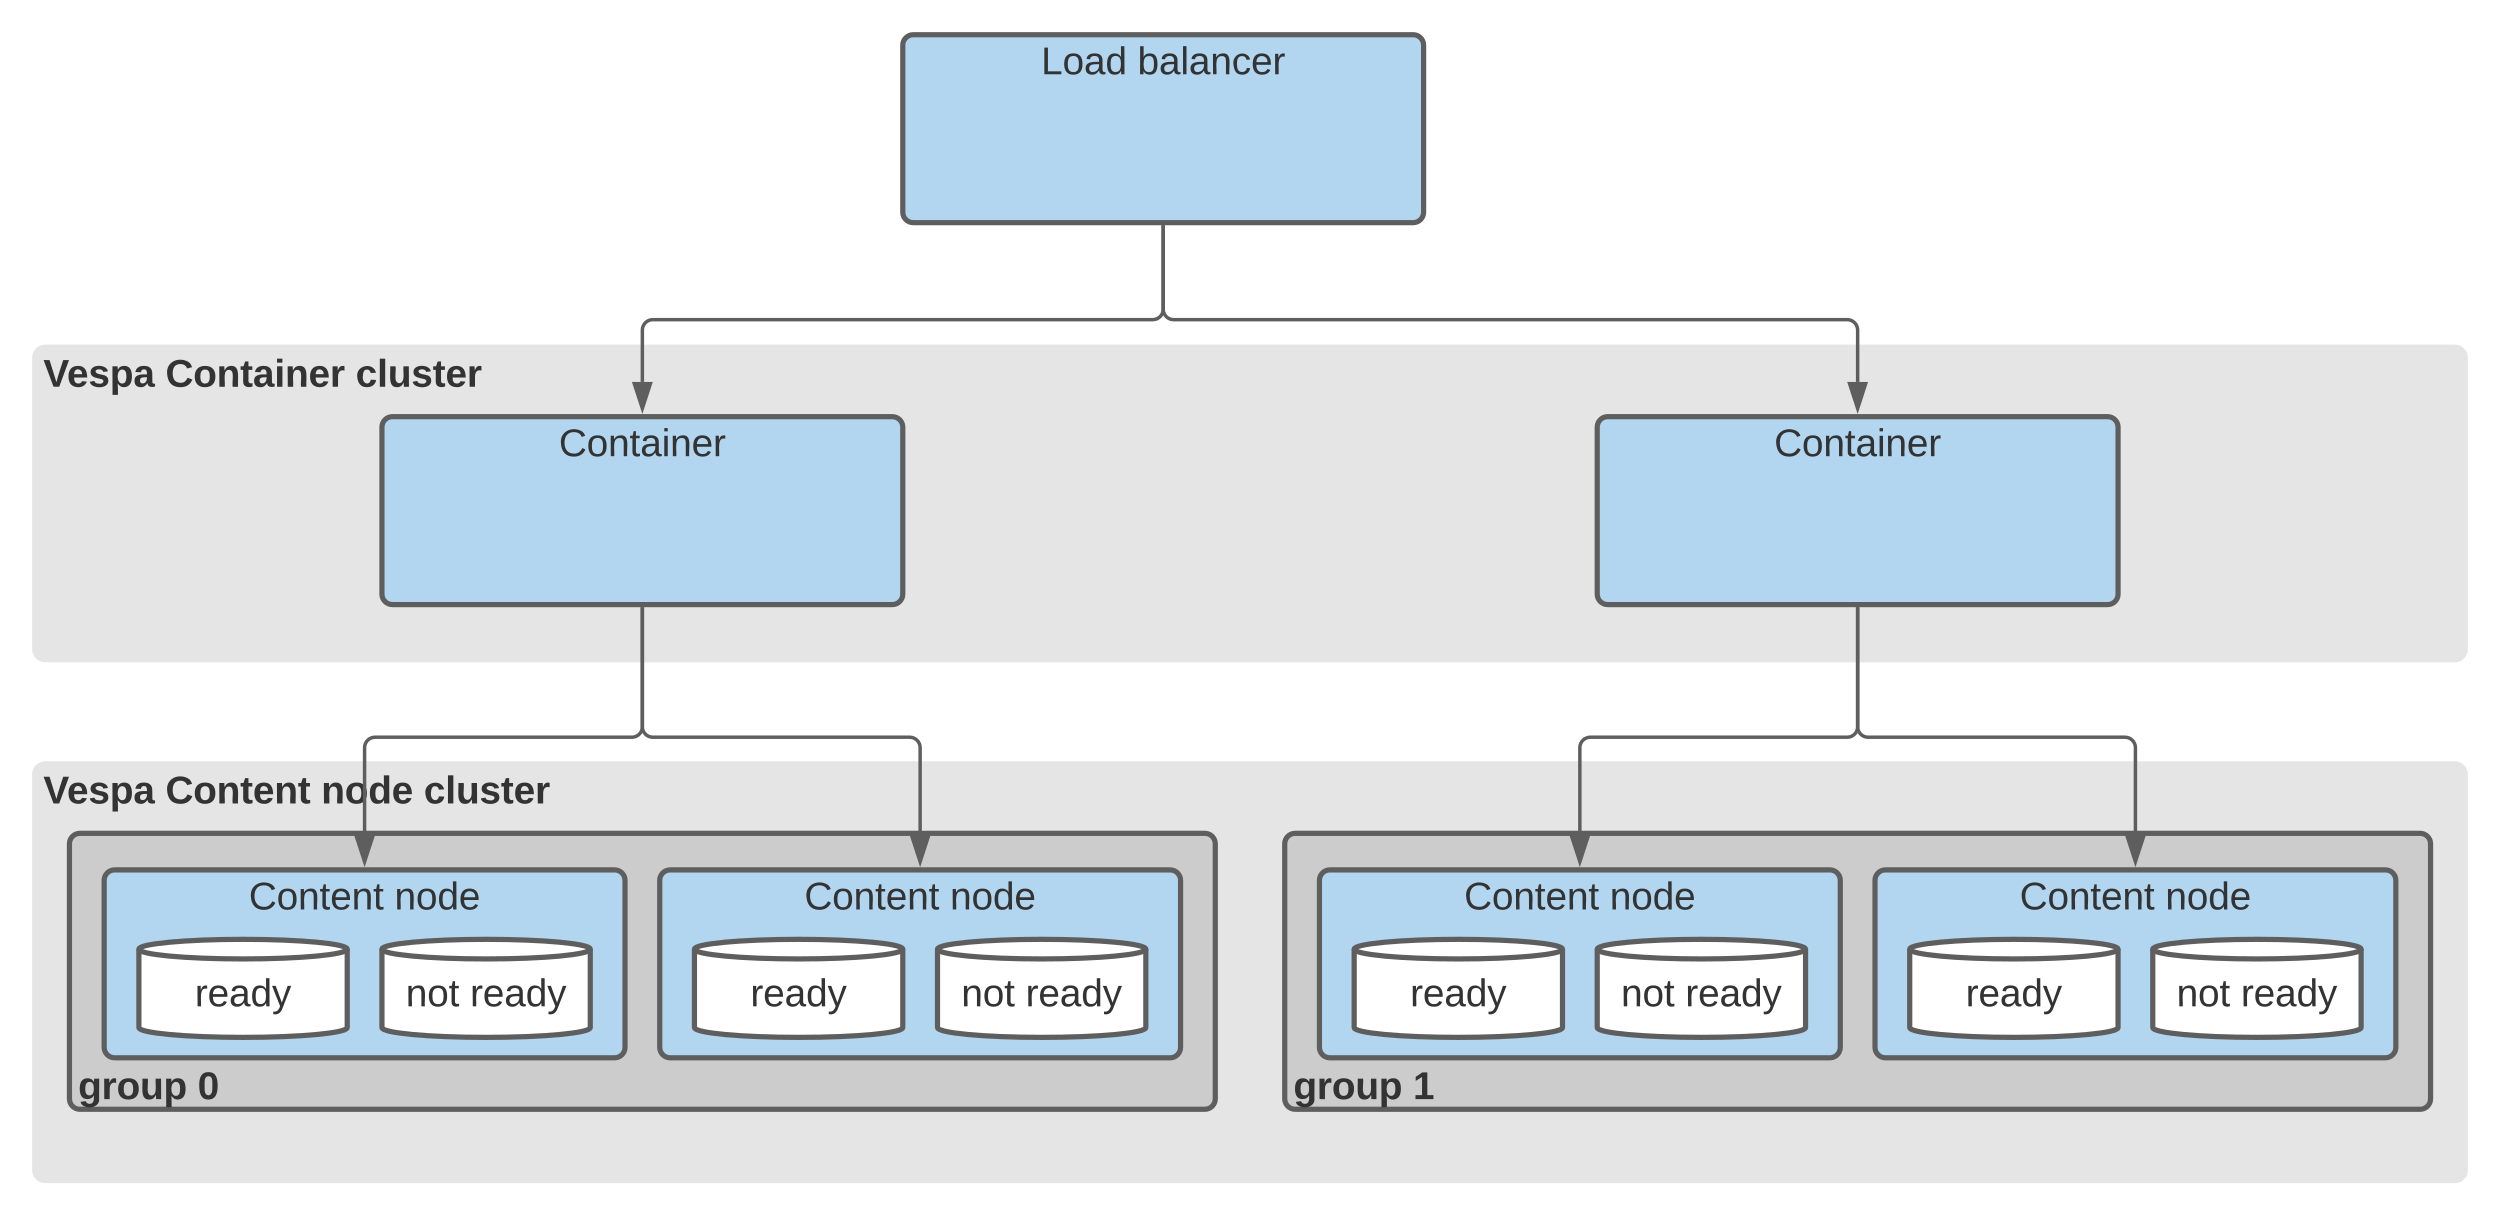 <svg xmlns="http://www.w3.org/2000/svg" xmlns:xlink="http://www.w3.org/1999/xlink" xmlns:lucid="lucid" width="1440" height="700"><g transform="translate(-40 -160)" lucid:page-tab-id="0_0"><path d="M0 0h1870.87v1322.83H0z" fill="#fff"/><path d="M60 606c0-3.3 2.7-6 6-6h1388c3.3 0 6 2.7 6 6v228c0 3.3-2.7 6-6 6H66c-3.3 0-6-2.7-6-6z" stroke="#e5e5e5" stroke-width="3" fill="#e5e5e5"/><use xlink:href="#a" transform="matrix(1,0,0,1,65,605) translate(0 17.778)"/><use xlink:href="#b" transform="matrix(1,0,0,1,65,605) translate(70.309 17.778)"/><use xlink:href="#c" transform="matrix(1,0,0,1,65,605) translate(160.062 17.778)"/><use xlink:href="#d" transform="matrix(1,0,0,1,65,605) translate(219.136 17.778)"/><path d="M780 646c0-3.3 2.7-6 6-6h648c3.3 0 6 2.7 6 6v146.94c0 3.3-2.7 6-6 6H786c-3.3 0-6-2.7-6-6z" stroke="#5e5e5e" stroke-width="3" fill="#ccc"/><use xlink:href="#e" transform="matrix(1,0,0,1,785,645) translate(0 148.092)"/><use xlink:href="#f" transform="matrix(1,0,0,1,785,645) translate(68.889 148.092)"/><path d="M80 646c0-3.3 2.7-6 6-6h648c3.3 0 6 2.7 6 6v146.94c0 3.3-2.7 6-6 6H86c-3.3 0-6-2.7-6-6z" stroke="#5e5e5e" stroke-width="3" fill="#ccc"/><use xlink:href="#e" transform="matrix(1,0,0,1,85,645) translate(0 148.092)"/><use xlink:href="#g" transform="matrix(1,0,0,1,85,645) translate(68.889 148.092)"/><path d="M60 366c0-3.3 2.7-6 6-6h1388c3.3 0 6 2.7 6 6v168c0 3.3-2.7 6-6 6H66c-3.3 0-6-2.7-6-6z" stroke="#e5e5e5" stroke-width="3" fill="#e5e5e5"/><use xlink:href="#h" transform="matrix(1,0,0,1,65,365) translate(0 17.778)"/><use xlink:href="#i" transform="matrix(1,0,0,1,65,365) translate(70.309 17.778)"/><use xlink:href="#j" transform="matrix(1,0,0,1,65,365) translate(179.877 17.778)"/><path d="M560 186c0-3.3 2.7-6 6-6h288c3.3 0 6 2.7 6 6v96.24c0 3.3-2.7 6-6 6H566c-3.3 0-6-2.7-6-6z" stroke="#5e5e5e" stroke-width="3" fill="#b2d6ef"/><use xlink:href="#k" transform="matrix(1,0,0,1,565,185) translate(74.691 17.778)"/><use xlink:href="#l" transform="matrix(1,0,0,1,565,185) translate(130.247 17.778)"/><path d="M260 406c0-3.3 2.7-6 6-6h288c3.3 0 6 2.7 6 6v96.24c0 3.3-2.7 6-6 6H266c-3.3 0-6-2.7-6-6z" stroke="#5e5e5e" stroke-width="3" fill="#b2d6ef"/><use xlink:href="#m" transform="matrix(1,0,0,1,265,405) translate(96.944 17.778)"/><path d="M100 667.06c0-3.3 2.7-6 6-6h288c3.3 0 6 2.7 6 6v96.23c0 3.3-2.7 6-6 6H106c-3.3 0-6-2.7-6-6z" stroke="#5e5e5e" stroke-width="3" fill="#b2d6ef"/><use xlink:href="#n" transform="matrix(1,0,0,1,105,666.059) translate(78.364 17.778)"/><use xlink:href="#o" transform="matrix(1,0,0,1,105,666.059) translate(162.253 17.778)"/><path d="M240 751.88c0 3.12-26.86 5.65-60 5.65s-60-2.53-60-5.65V706.7c0-3.1 26.86-5.64 60-5.64s60 2.53 60 5.65z" stroke="#5e5e5e" stroke-width="3" fill="#fff"/><path d="M240 706.7c0 3.12-26.86 5.65-60 5.65s-60-2.53-60-5.64" stroke="#5e5e5e" stroke-width="3" fill="none"/><use xlink:href="#p" transform="matrix(1,0,0,1,125,717.353) translate(27.253 22.278)"/><path d="M380 751.88c0 3.12-26.86 5.65-60 5.65s-60-2.53-60-5.65V706.7c0-3.1 26.86-5.64 60-5.64s60 2.53 60 5.65z" stroke="#5e5e5e" stroke-width="3" fill="#fff"/><path d="M380 706.7c0 3.12-26.86 5.65-60 5.65s-60-2.53-60-5.64" stroke="#5e5e5e" stroke-width="3" fill="none"/><use xlink:href="#q" transform="matrix(1,0,0,1,265,717.353) translate(8.735 22.278)"/><use xlink:href="#r" transform="matrix(1,0,0,1,265,717.353) translate(45.772 22.278)"/><path d="M960 406c0-3.3 2.7-6 6-6h288c3.3 0 6 2.7 6 6v96.24c0 3.3-2.7 6-6 6H966c-3.3 0-6-2.7-6-6z" stroke="#5e5e5e" stroke-width="3" fill="#b2d6ef"/><use xlink:href="#m" transform="matrix(1,0,0,1,965,405) translate(96.944 17.778)"/><path d="M710 290.74v47.38c0 3.3-2.7 6-6 6H416c-3.3 0-6 2.68-6 6V380" stroke="#5e5e5e" stroke-width="2" fill="none"/><path d="M711 290.76h-2v-1.02h2z" fill="#5e5e5e"/><path d="M410 395.26L405.36 381h9.28z" stroke="#5e5e5e" stroke-width="2" fill="#5e5e5e"/><path d="M710 290.74v47.38c0 3.3 2.7 6 6 6h388c3.3 0 6 2.68 6 6V380" stroke="#5e5e5e" stroke-width="2" fill="none"/><path d="M711 290.76h-2v-1.02h2z" fill="#5e5e5e"/><path d="M1110 395.26l-4.64-14.26h9.28z" stroke="#5e5e5e" stroke-width="2" fill="#5e5e5e"/><path d="M410 510.74v67.9c0 3.32-2.7 6-6 6H256c-3.3 0-6 2.7-6 6v50.42" stroke="#5e5e5e" stroke-width="2" fill="none"/><path d="M411 510.76h-2v-1.02h2z" fill="#5e5e5e"/><path d="M250 656.32l-4.64-14.26h9.28z" stroke="#5e5e5e" stroke-width="2" fill="#5e5e5e"/><path d="M420 667.06c0-3.3 2.7-6 6-6h288c3.3 0 6 2.7 6 6v96.23c0 3.3-2.7 6-6 6H426c-3.3 0-6-2.7-6-6z" stroke="#5e5e5e" stroke-width="3" fill="#b2d6ef"/><use xlink:href="#n" transform="matrix(1,0,0,1,425,666.059) translate(78.364 17.778)"/><use xlink:href="#o" transform="matrix(1,0,0,1,425,666.059) translate(162.253 17.778)"/><path d="M560 751.88c0 3.12-26.86 5.65-60 5.65s-60-2.53-60-5.65V706.7c0-3.1 26.86-5.64 60-5.64s60 2.53 60 5.65z" stroke="#5e5e5e" stroke-width="3" fill="#fff"/><path d="M560 706.7c0 3.12-26.86 5.65-60 5.65s-60-2.53-60-5.64" stroke="#5e5e5e" stroke-width="3" fill="none"/><use xlink:href="#p" transform="matrix(1,0,0,1,445,717.353) translate(27.253 22.278)"/><path d="M700 751.88c0 3.12-26.86 5.65-60 5.65s-60-2.53-60-5.65V706.7c0-3.1 26.86-5.64 60-5.64s60 2.53 60 5.65z" stroke="#5e5e5e" stroke-width="3" fill="#fff"/><path d="M700 706.7c0 3.12-26.86 5.65-60 5.65s-60-2.53-60-5.64" stroke="#5e5e5e" stroke-width="3" fill="none"/><use xlink:href="#q" transform="matrix(1,0,0,1,585,717.353) translate(8.735 22.278)"/><use xlink:href="#r" transform="matrix(1,0,0,1,585,717.353) translate(45.772 22.278)"/><path d="M800 667.06c0-3.3 2.7-6 6-6h288c3.3 0 6 2.7 6 6v96.23c0 3.3-2.7 6-6 6H806c-3.3 0-6-2.7-6-6z" stroke="#5e5e5e" stroke-width="3" fill="#b2d6ef"/><use xlink:href="#n" transform="matrix(1,0,0,1,805,666.059) translate(78.364 17.778)"/><use xlink:href="#o" transform="matrix(1,0,0,1,805,666.059) translate(162.253 17.778)"/><path d="M940 751.88c0 3.12-26.86 5.65-60 5.65s-60-2.53-60-5.65V706.7c0-3.1 26.86-5.64 60-5.64s60 2.53 60 5.65z" stroke="#5e5e5e" stroke-width="3" fill="#fff"/><path d="M940 706.7c0 3.12-26.86 5.65-60 5.65s-60-2.53-60-5.64" stroke="#5e5e5e" stroke-width="3" fill="none"/><use xlink:href="#p" transform="matrix(1,0,0,1,825,717.353) translate(27.253 22.278)"/><path d="M1080 751.88c0 3.12-26.86 5.65-60 5.65s-60-2.53-60-5.65V706.7c0-3.1 26.86-5.64 60-5.64s60 2.53 60 5.65z" stroke="#5e5e5e" stroke-width="3" fill="#fff"/><path d="M1080 706.7c0 3.12-26.86 5.65-60 5.65s-60-2.53-60-5.64" stroke="#5e5e5e" stroke-width="3" fill="none"/><use xlink:href="#q" transform="matrix(1,0,0,1,965,717.353) translate(8.735 22.278)"/><use xlink:href="#r" transform="matrix(1,0,0,1,965,717.353) translate(45.772 22.278)"/><path d="M1120 667.06c0-3.3 2.7-6 6-6h288c3.3 0 6 2.7 6 6v96.23c0 3.3-2.7 6-6 6h-288c-3.3 0-6-2.7-6-6z" stroke="#5e5e5e" stroke-width="3" fill="#b2d6ef"/><use xlink:href="#n" transform="matrix(1,0,0,1,1125,666.059) translate(78.364 17.778)"/><use xlink:href="#o" transform="matrix(1,0,0,1,1125,666.059) translate(162.253 17.778)"/><path d="M1260 751.88c0 3.12-26.86 5.65-60 5.65s-60-2.53-60-5.65V706.7c0-3.1 26.86-5.64 60-5.64s60 2.53 60 5.65z" stroke="#5e5e5e" stroke-width="3" fill="#fff"/><path d="M1260 706.7c0 3.12-26.86 5.65-60 5.65s-60-2.53-60-5.64" stroke="#5e5e5e" stroke-width="3" fill="none"/><g><use xlink:href="#p" transform="matrix(1,0,0,1,1145,717.353) translate(27.253 22.278)"/></g><path d="M1400 751.88c0 3.12-26.86 5.65-60 5.65s-60-2.53-60-5.65V706.7c0-3.1 26.86-5.64 60-5.64s60 2.53 60 5.65z" stroke="#5e5e5e" stroke-width="3" fill="#fff"/><path d="M1400 706.7c0 3.12-26.86 5.65-60 5.65s-60-2.53-60-5.64" stroke="#5e5e5e" stroke-width="3" fill="none"/><g><use xlink:href="#q" transform="matrix(1,0,0,1,1285,717.353) translate(8.735 22.278)"/><use xlink:href="#r" transform="matrix(1,0,0,1,1285,717.353) translate(45.772 22.278)"/></g><path d="M410 510.74v67.9c0 3.32 2.7 6 6 6h148c3.3 0 6 2.7 6 6v50.42" stroke="#5e5e5e" stroke-width="2" fill="none"/><path d="M411 510.76h-2v-1.02h2z" fill="#5e5e5e"/><path d="M570 656.32l-4.64-14.26h9.28z" stroke="#5e5e5e" stroke-width="2" fill="#5e5e5e"/><path d="M1110 510.74v67.9c0 3.32-2.7 6-6 6H956c-3.3 0-6 2.7-6 6v50.42" stroke="#5e5e5e" stroke-width="2" fill="none"/><path d="M1111 510.76h-2v-1.02h2z" fill="#5e5e5e"/><path d="M950 656.32l-4.64-14.26h9.28z" stroke="#5e5e5e" stroke-width="2" fill="#5e5e5e"/><path d="M1110 510.74v67.9c0 3.32 2.7 6 6 6h148c3.3 0 6 2.7 6 6v50.42" stroke="#5e5e5e" stroke-width="2" fill="none"/><path d="M1111 510.76h-2v-1.02h2z" fill="#5e5e5e"/><path d="M1270 656.32l-4.64-14.26h9.28z" stroke="#5e5e5e" stroke-width="2" fill="#5e5e5e"/><defs><path fill="#333" d="M147 0H94L2-248h55l64 206c17-72 42-137 63-206h54" id="s"/><path fill="#333" d="M185-48c-13 30-37 53-82 52C43 2 14-33 14-96s30-98 90-98c62 0 83 45 84 108H66c0 31 8 55 39 56 18 0 30-7 34-22zm-45-69c5-46-57-63-70-21-2 6-4 13-4 21h74" id="t"/><path fill="#333" d="M137-138c1-29-70-34-71-4 15 46 118 7 119 86 1 83-164 76-172 9l43-7c4 19 20 25 44 25 33 8 57-30 24-41C81-84 22-81 20-136c-2-80 154-74 161-7" id="u"/><path fill="#333" d="M135-194c53 0 70 44 70 98 0 56-19 98-73 100-31 1-45-17-59-34 3 33 2 69 2 105H25l-1-265h48c2 10 0 23 3 31 11-24 29-35 60-35zM114-30c33 0 39-31 40-66 0-38-9-64-40-64-56 0-55 130 0 130" id="v"/><path fill="#333" d="M133-34C117-15 103 5 69 4 32 3 11-16 11-54c-1-60 55-63 116-61 1-26-3-47-28-47-18 1-26 9-28 27l-52-2c7-38 36-58 82-57s74 22 75 68l1 82c-1 14 12 18 25 15v27c-30 8-71 5-69-32zm-48 3c29 0 43-24 42-57-32 0-66-3-65 30 0 17 8 27 23 27" id="w"/><g id="a"><use transform="matrix(0.062,0,0,0.062,0,0)" xlink:href="#s"/><use transform="matrix(0.062,0,0,0.062,13.58,0)" xlink:href="#t"/><use transform="matrix(0.062,0,0,0.062,25.926,0)" xlink:href="#u"/><use transform="matrix(0.062,0,0,0.062,38.272,0)" xlink:href="#v"/><use transform="matrix(0.062,0,0,0.062,51.79,0)" xlink:href="#w"/></g><path fill="#333" d="M67-125c0 53 21 87 73 88 37 1 54-22 65-47l45 17C233-25 199 4 140 4 58 4 20-42 15-125 8-235 124-281 211-232c18 10 29 29 36 50l-46 12c-8-25-30-41-62-41-52 0-71 34-72 86" id="x"/><path fill="#333" d="M110-194c64 0 96 36 96 99 0 64-35 99-97 99-61 0-95-36-95-99 0-62 34-99 96-99zm-1 164c35 0 45-28 45-65 0-40-10-65-43-65-34 0-45 26-45 65 0 36 10 65 43 65" id="y"/><path fill="#333" d="M135-194c87-1 58 113 63 194h-50c-7-57 23-157-34-157-59 0-34 97-39 157H25l-1-190h47c2 12-1 28 3 38 12-26 28-41 61-42" id="z"/><path fill="#333" d="M115-3C79 11 28 4 28-45v-112H4v-33h27l15-45h31v45h36v33H77v99c-1 23 16 31 38 25v30" id="A"/><g id="b"><use transform="matrix(0.062,0,0,0.062,0,0)" xlink:href="#x"/><use transform="matrix(0.062,0,0,0.062,15.988,0)" xlink:href="#y"/><use transform="matrix(0.062,0,0,0.062,29.506,0)" xlink:href="#z"/><use transform="matrix(0.062,0,0,0.062,43.025,0)" xlink:href="#A"/><use transform="matrix(0.062,0,0,0.062,50.37,0)" xlink:href="#t"/><use transform="matrix(0.062,0,0,0.062,62.716,0)" xlink:href="#z"/><use transform="matrix(0.062,0,0,0.062,76.235,0)" xlink:href="#A"/></g><path fill="#333" d="M88-194c31-1 46 15 58 34l-1-101h50l1 261h-48c-2-10 0-23-3-31C134-8 116 4 84 4 32 4 16-41 15-95c0-56 19-97 73-99zm17 164c33 0 40-30 41-66 1-37-9-64-41-64s-38 30-39 65c0 43 13 65 39 65" id="B"/><g id="c"><use transform="matrix(0.062,0,0,0.062,0,0)" xlink:href="#z"/><use transform="matrix(0.062,0,0,0.062,13.519,0)" xlink:href="#y"/><use transform="matrix(0.062,0,0,0.062,27.037,0)" xlink:href="#B"/><use transform="matrix(0.062,0,0,0.062,40.556,0)" xlink:href="#t"/></g><path fill="#333" d="M190-63c-7 42-38 67-86 67-59 0-84-38-90-98-12-110 154-137 174-36l-49 2c-2-19-15-32-35-32-30 0-35 28-38 64-6 74 65 87 74 30" id="C"/><path fill="#333" d="M25 0v-261h50V0H25" id="D"/><path fill="#333" d="M85 4C-2 5 27-109 22-190h50c7 57-23 150 33 157 60-5 35-97 40-157h50l1 190h-47c-2-12 1-28-3-38-12 25-28 42-61 42" id="E"/><path fill="#333" d="M135-150c-39-12-60 13-60 57V0H25l-1-190h47c2 13-1 29 3 40 6-28 27-53 61-41v41" id="F"/><g id="d"><use transform="matrix(0.062,0,0,0.062,0,0)" xlink:href="#C"/><use transform="matrix(0.062,0,0,0.062,12.346,0)" xlink:href="#D"/><use transform="matrix(0.062,0,0,0.062,18.519,0)" xlink:href="#E"/><use transform="matrix(0.062,0,0,0.062,32.037,0)" xlink:href="#u"/><use transform="matrix(0.062,0,0,0.062,44.383,0)" xlink:href="#A"/><use transform="matrix(0.062,0,0,0.062,51.728,0)" xlink:href="#t"/><use transform="matrix(0.062,0,0,0.062,64.074,0)" xlink:href="#F"/></g><path fill="#333" d="M195-6C206 82 75 100 31 46c-4-6-6-13-8-21l49-6c3 16 16 24 34 25 40 0 42-37 40-79-11 22-30 35-61 35-53 0-70-43-70-97 0-56 18-96 73-97 30 0 46 14 59 34l2-30h47zm-90-29c32 0 41-27 41-63 0-35-9-62-40-62-32 0-39 29-40 63 0 36 9 62 39 62" id="G"/><g id="e"><use transform="matrix(0.062,0,0,0.062,0,0)" xlink:href="#G"/><use transform="matrix(0.062,0,0,0.062,13.519,0)" xlink:href="#F"/><use transform="matrix(0.062,0,0,0.062,22.16,0)" xlink:href="#y"/><use transform="matrix(0.062,0,0,0.062,35.679,0)" xlink:href="#E"/><use transform="matrix(0.062,0,0,0.062,49.198,0)" xlink:href="#v"/></g><path fill="#333" d="M23 0v-37h61v-169l-59 37v-38l62-41h46v211h57V0H23" id="H"/><use transform="matrix(0.062,0,0,0.062,0,0)" xlink:href="#H" id="f"/><path fill="#333" d="M101-251c68 0 84 54 84 127C185-50 166 4 99 4S15-52 14-124c-1-75 17-127 87-127zm-1 216c37-5 36-46 36-89s4-89-36-89c-39 0-36 45-36 89 0 43-3 85 36 89" id="I"/><use transform="matrix(0.062,0,0,0.062,0,0)" xlink:href="#I" id="g"/><g id="h"><use transform="matrix(0.062,0,0,0.062,0,0)" xlink:href="#s"/><use transform="matrix(0.062,0,0,0.062,13.58,0)" xlink:href="#t"/><use transform="matrix(0.062,0,0,0.062,25.926,0)" xlink:href="#u"/><use transform="matrix(0.062,0,0,0.062,38.272,0)" xlink:href="#v"/><use transform="matrix(0.062,0,0,0.062,51.79,0)" xlink:href="#w"/></g><path fill="#333" d="M25-224v-37h50v37H25zM25 0v-190h50V0H25" id="J"/><g id="i"><use transform="matrix(0.062,0,0,0.062,0,0)" xlink:href="#x"/><use transform="matrix(0.062,0,0,0.062,15.988,0)" xlink:href="#y"/><use transform="matrix(0.062,0,0,0.062,29.506,0)" xlink:href="#z"/><use transform="matrix(0.062,0,0,0.062,43.025,0)" xlink:href="#A"/><use transform="matrix(0.062,0,0,0.062,50.37,0)" xlink:href="#w"/><use transform="matrix(0.062,0,0,0.062,62.716,0)" xlink:href="#J"/><use transform="matrix(0.062,0,0,0.062,68.889,0)" xlink:href="#z"/><use transform="matrix(0.062,0,0,0.062,82.407,0)" xlink:href="#t"/><use transform="matrix(0.062,0,0,0.062,94.753,0)" xlink:href="#F"/></g><g id="j"><use transform="matrix(0.062,0,0,0.062,0,0)" xlink:href="#C"/><use transform="matrix(0.062,0,0,0.062,12.346,0)" xlink:href="#D"/><use transform="matrix(0.062,0,0,0.062,18.519,0)" xlink:href="#E"/><use transform="matrix(0.062,0,0,0.062,32.037,0)" xlink:href="#u"/><use transform="matrix(0.062,0,0,0.062,44.383,0)" xlink:href="#A"/><use transform="matrix(0.062,0,0,0.062,51.728,0)" xlink:href="#t"/><use transform="matrix(0.062,0,0,0.062,64.074,0)" xlink:href="#F"/></g><path fill="#333" d="M30 0v-248h33v221h125V0H30" id="K"/><path fill="#333" d="M100-194c62-1 85 37 85 99 1 63-27 99-86 99S16-35 15-95c0-66 28-99 85-99zM99-20c44 1 53-31 53-75 0-43-8-75-51-75s-53 32-53 75 10 74 51 75" id="L"/><path fill="#333" d="M141-36C126-15 110 5 73 4 37 3 15-17 15-53c-1-64 63-63 125-63 3-35-9-54-41-54-24 1-41 7-42 31l-33-3c5-37 33-52 76-52 45 0 72 20 72 64v82c-1 20 7 32 28 27v20c-31 9-61-2-59-35zM48-53c0 20 12 33 32 33 41-3 63-29 60-74-43 2-92-5-92 41" id="M"/><path fill="#333" d="M85-194c31 0 48 13 60 33l-1-100h32l1 261h-30c-2-10 0-23-3-31C134-8 116 4 85 4 32 4 16-35 15-94c0-66 23-100 70-100zm9 24c-40 0-46 34-46 75 0 40 6 74 45 74 42 0 51-32 51-76 0-42-9-74-50-73" id="N"/><g id="k"><use transform="matrix(0.062,0,0,0.062,0,0)" xlink:href="#K"/><use transform="matrix(0.062,0,0,0.062,12.346,0)" xlink:href="#L"/><use transform="matrix(0.062,0,0,0.062,24.691,0)" xlink:href="#M"/><use transform="matrix(0.062,0,0,0.062,37.037,0)" xlink:href="#N"/></g><path fill="#333" d="M115-194c53 0 69 39 70 98 0 66-23 100-70 100C84 3 66-7 56-30L54 0H23l1-261h32v101c10-23 28-34 59-34zm-8 174c40 0 45-34 45-75 0-40-5-75-45-74-42 0-51 32-51 76 0 43 10 73 51 73" id="O"/><path fill="#333" d="M24 0v-261h32V0H24" id="P"/><path fill="#333" d="M117-194c89-4 53 116 60 194h-32v-121c0-31-8-49-39-48C34-167 62-67 57 0H25l-1-190h30c1 10-1 24 2 32 11-22 29-35 61-36" id="Q"/><path fill="#333" d="M96-169c-40 0-48 33-48 73s9 75 48 75c24 0 41-14 43-38l32 2c-6 37-31 61-74 61-59 0-76-41-82-99-10-93 101-131 147-64 4 7 5 14 7 22l-32 3c-4-21-16-35-41-35" id="R"/><path fill="#333" d="M100-194c63 0 86 42 84 106H49c0 40 14 67 53 68 26 1 43-12 49-29l28 8c-11 28-37 45-77 45C44 4 14-33 15-96c1-61 26-98 85-98zm52 81c6-60-76-77-97-28-3 7-6 17-6 28h103" id="S"/><path fill="#333" d="M114-163C36-179 61-72 57 0H25l-1-190h30c1 12-1 29 2 39 6-27 23-49 58-41v29" id="T"/><g id="l"><use transform="matrix(0.062,0,0,0.062,0,0)" xlink:href="#O"/><use transform="matrix(0.062,0,0,0.062,12.346,0)" xlink:href="#M"/><use transform="matrix(0.062,0,0,0.062,24.691,0)" xlink:href="#P"/><use transform="matrix(0.062,0,0,0.062,29.568,0)" xlink:href="#M"/><use transform="matrix(0.062,0,0,0.062,41.914,0)" xlink:href="#Q"/><use transform="matrix(0.062,0,0,0.062,54.259,0)" xlink:href="#R"/><use transform="matrix(0.062,0,0,0.062,65.37,0)" xlink:href="#S"/><use transform="matrix(0.062,0,0,0.062,77.716,0)" xlink:href="#T"/></g><path fill="#333" d="M212-179c-10-28-35-45-73-45-59 0-87 40-87 99 0 60 29 101 89 101 43 0 62-24 78-52l27 14C228-24 195 4 139 4 59 4 22-46 18-125c-6-104 99-153 187-111 19 9 31 26 39 46" id="U"/><path fill="#333" d="M59-47c-2 24 18 29 38 22v24C64 9 27 4 27-40v-127H5v-23h24l9-43h21v43h35v23H59v120" id="V"/><path fill="#333" d="M24-231v-30h32v30H24zM24 0v-190h32V0H24" id="W"/><g id="m"><use transform="matrix(0.062,0,0,0.062,0,0)" xlink:href="#U"/><use transform="matrix(0.062,0,0,0.062,15.988,0)" xlink:href="#L"/><use transform="matrix(0.062,0,0,0.062,28.333,0)" xlink:href="#Q"/><use transform="matrix(0.062,0,0,0.062,40.679,0)" xlink:href="#V"/><use transform="matrix(0.062,0,0,0.062,46.852,0)" xlink:href="#M"/><use transform="matrix(0.062,0,0,0.062,59.198,0)" xlink:href="#W"/><use transform="matrix(0.062,0,0,0.062,64.074,0)" xlink:href="#Q"/><use transform="matrix(0.062,0,0,0.062,76.42,0)" xlink:href="#S"/><use transform="matrix(0.062,0,0,0.062,88.765,0)" xlink:href="#T"/></g><g id="n"><use transform="matrix(0.062,0,0,0.062,0,0)" xlink:href="#U"/><use transform="matrix(0.062,0,0,0.062,15.988,0)" xlink:href="#L"/><use transform="matrix(0.062,0,0,0.062,28.333,0)" xlink:href="#Q"/><use transform="matrix(0.062,0,0,0.062,40.679,0)" xlink:href="#V"/><use transform="matrix(0.062,0,0,0.062,46.852,0)" xlink:href="#S"/><use transform="matrix(0.062,0,0,0.062,59.198,0)" xlink:href="#Q"/><use transform="matrix(0.062,0,0,0.062,71.543,0)" xlink:href="#V"/></g><g id="o"><use transform="matrix(0.062,0,0,0.062,0,0)" xlink:href="#Q"/><use transform="matrix(0.062,0,0,0.062,12.346,0)" xlink:href="#L"/><use transform="matrix(0.062,0,0,0.062,24.691,0)" xlink:href="#N"/><use transform="matrix(0.062,0,0,0.062,37.037,0)" xlink:href="#S"/></g><path fill="#333" d="M179-190L93 31C79 59 56 82 12 73V49c39 6 53-20 64-50L1-190h34L92-34l54-156h33" id="X"/><g id="p"><use transform="matrix(0.062,0,0,0.062,0,0)" xlink:href="#T"/><use transform="matrix(0.062,0,0,0.062,7.346,0)" xlink:href="#S"/><use transform="matrix(0.062,0,0,0.062,19.691,0)" xlink:href="#M"/><use transform="matrix(0.062,0,0,0.062,32.037,0)" xlink:href="#N"/><use transform="matrix(0.062,0,0,0.062,44.383,0)" xlink:href="#X"/></g><g id="q"><use transform="matrix(0.062,0,0,0.062,0,0)" xlink:href="#Q"/><use transform="matrix(0.062,0,0,0.062,12.346,0)" xlink:href="#L"/><use transform="matrix(0.062,0,0,0.062,24.691,0)" xlink:href="#V"/></g><g id="r"><use transform="matrix(0.062,0,0,0.062,0,0)" xlink:href="#T"/><use transform="matrix(0.062,0,0,0.062,7.346,0)" xlink:href="#S"/><use transform="matrix(0.062,0,0,0.062,19.691,0)" xlink:href="#M"/><use transform="matrix(0.062,0,0,0.062,32.037,0)" xlink:href="#N"/><use transform="matrix(0.062,0,0,0.062,44.383,0)" xlink:href="#X"/></g></defs></g></svg>